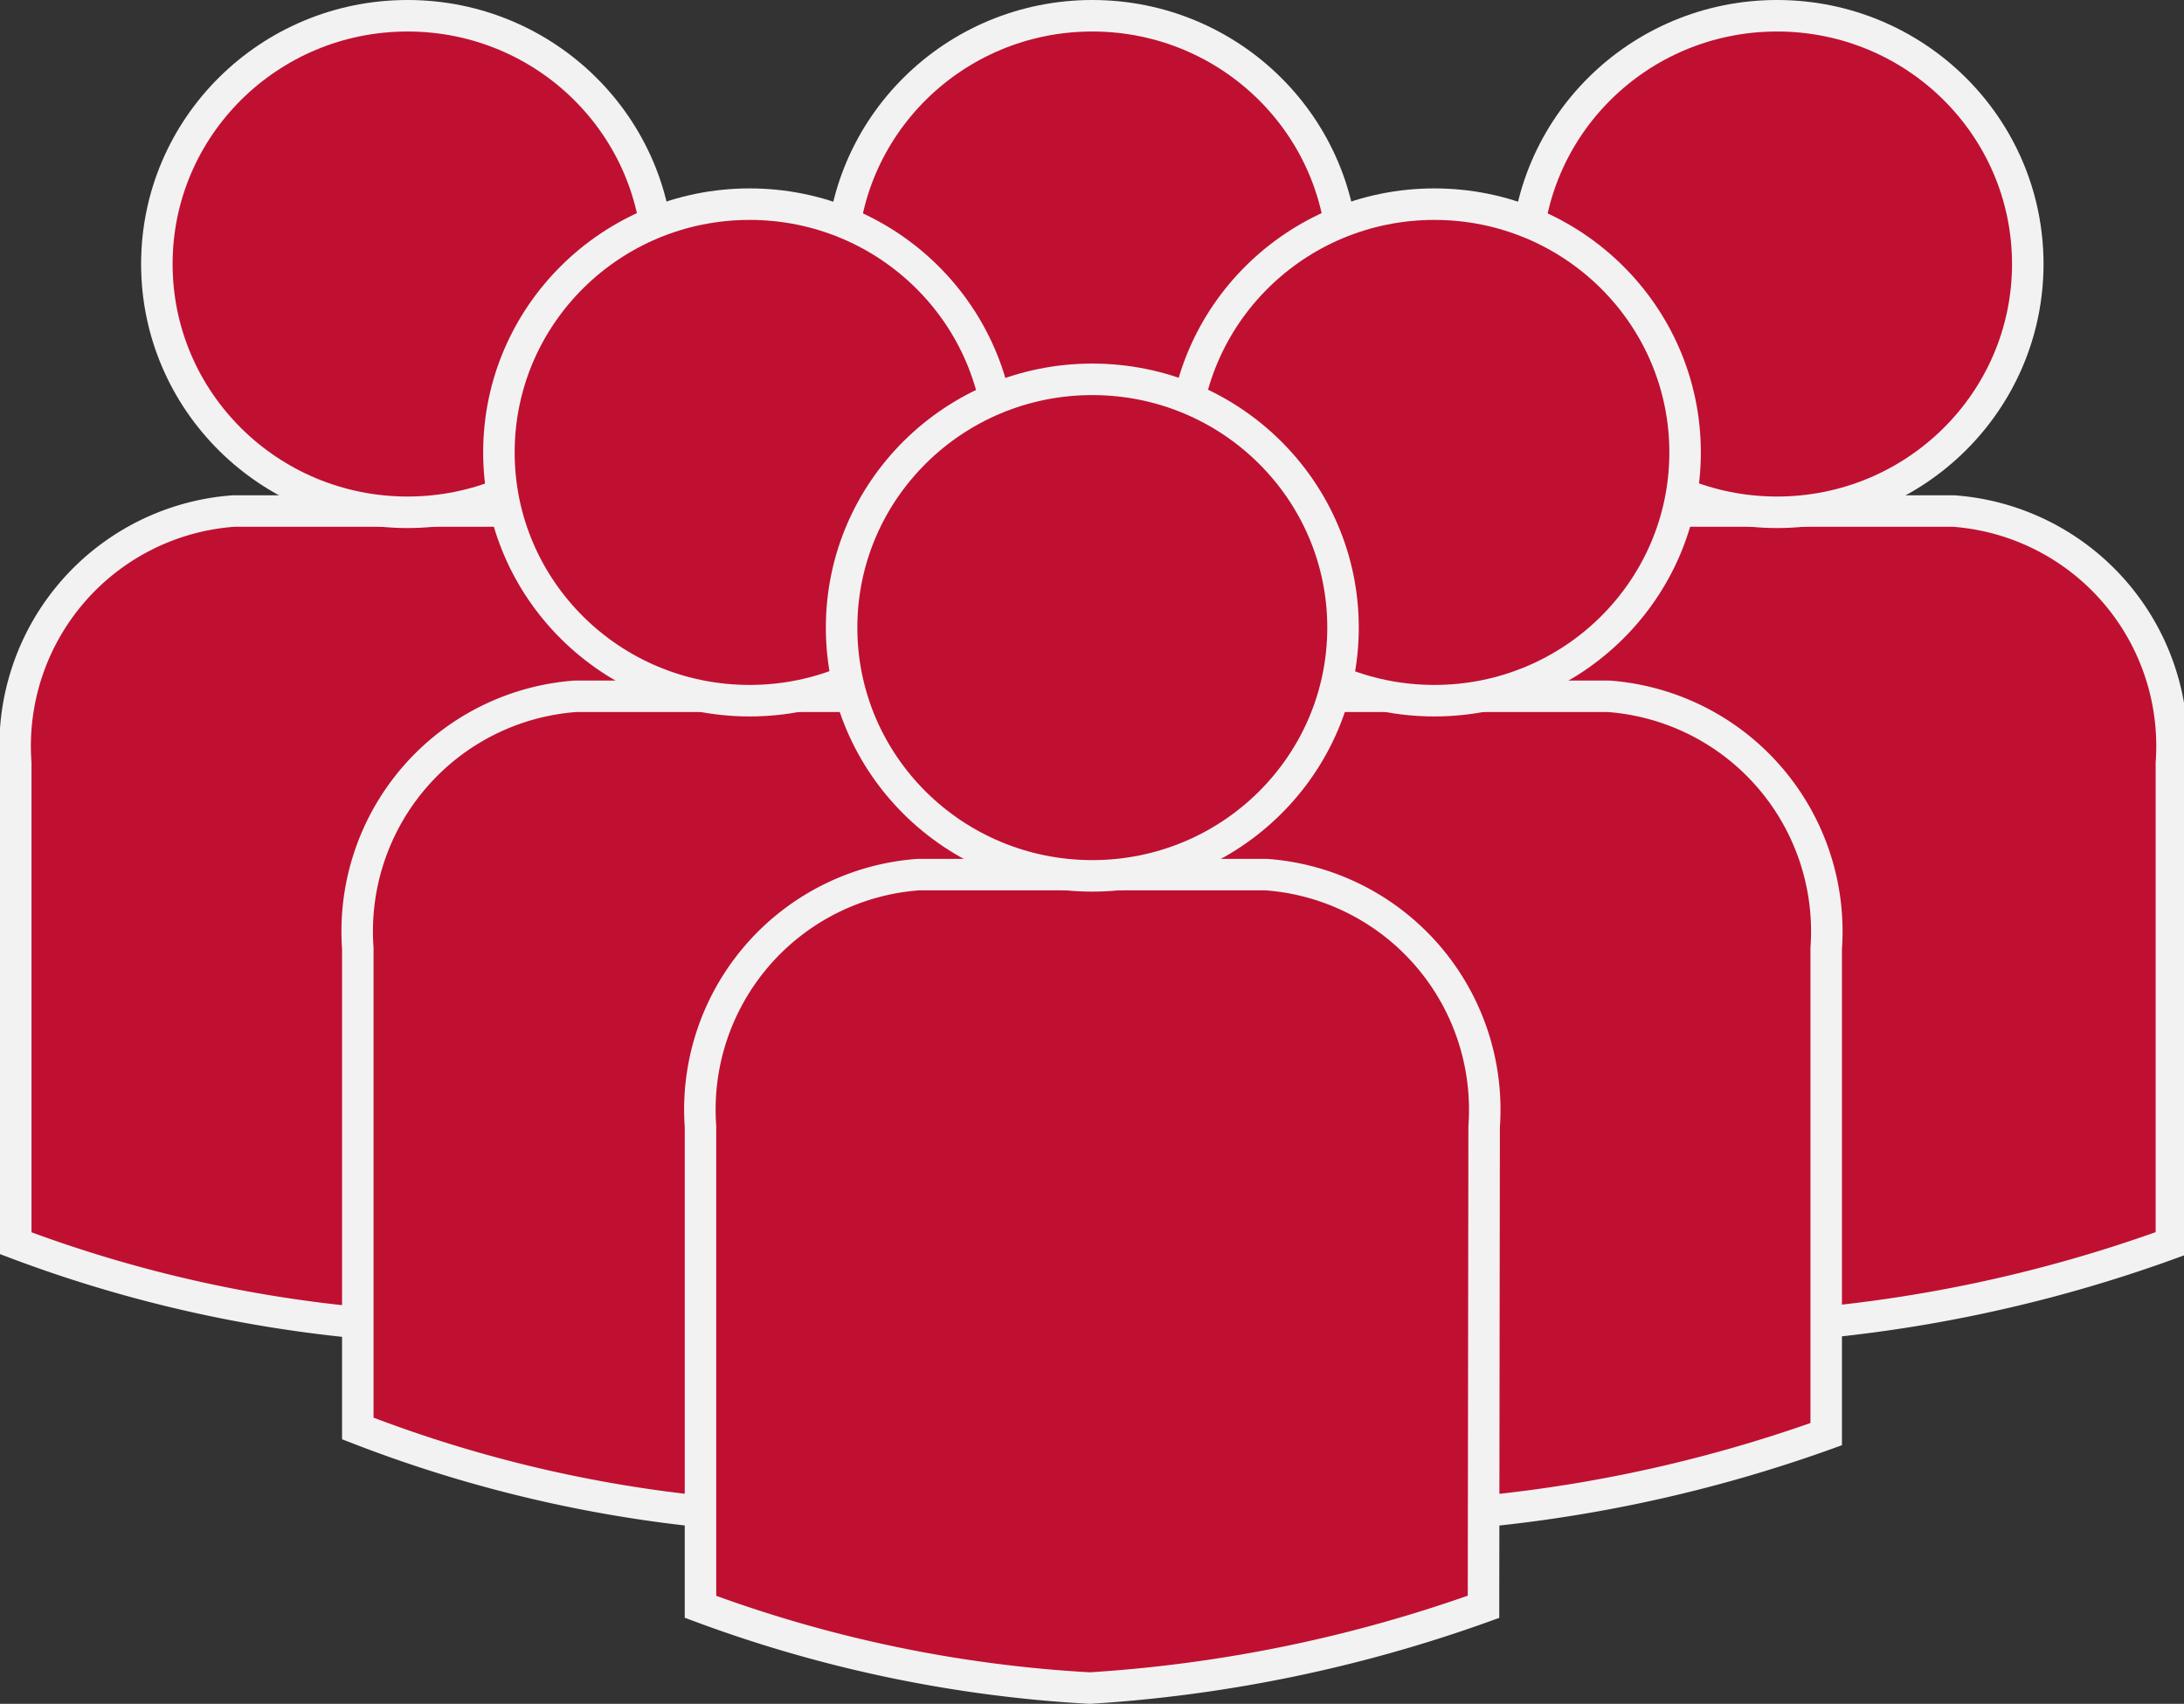 <svg id="mix-icon-assistants1_red" xmlns="http://www.w3.org/2000/svg" viewBox="0 0 34.67 27.04"><rect x="0" y="0" width="34.67" height="27.04" fill="#333333" stroke="none"/><defs><style>.cls-1{fill:#bf1031;stroke:#f2f2f2;stroke-miterlimit:10;stroke-width:0.5px;}</style></defs><title>mix-icon-assistants1_red</title><path class="cls-1" d="M16.22,20.06a3.74,3.74,0,0,0-3.46-4H7.24a3.74,3.74,0,0,0-3.46,4v7.62A21.06,21.06,0,0,0,10,29a22.63,22.63,0,0,0,6.25-1.29Z" transform="translate(-3.53 -7.95)"/><ellipse class="cls-1" cx="6.47" cy="4.19" rx="3.98" ry="3.94"/><path class="cls-1" d="M27.09,20.06a3.74,3.74,0,0,0-3.46-4H18.11a3.74,3.74,0,0,0-3.46,4v7.62A21.06,21.06,0,0,0,20.83,29a22.63,22.63,0,0,0,6.25-1.29Z" transform="translate(-3.53 -7.95)"/><ellipse class="cls-1" cx="17.34" cy="4.19" rx="3.98" ry="3.94"/><path class="cls-1" d="M38,20.06a3.74,3.74,0,0,0-3.46-4H29a3.74,3.74,0,0,0-3.46,4v7.62A21.06,21.06,0,0,0,31.7,29,22.63,22.63,0,0,0,38,27.68Z" transform="translate(-3.53 -7.95)"/><ellipse class="cls-1" cx="28.21" cy="4.19" rx="3.98" ry="3.94"/><path class="cls-1" d="M21.65,23a3.74,3.74,0,0,0-3.46-4H12.67a3.74,3.74,0,0,0-3.46,4v7.62A21.06,21.06,0,0,0,15.4,32a22.63,22.63,0,0,0,6.25-1.29Z" transform="translate(-3.53 -7.95)"/><ellipse class="cls-1" cx="11.9" cy="7.18" rx="3.98" ry="3.94"/><path class="cls-1" d="M32.52,23a3.74,3.74,0,0,0-3.46-4H23.54a3.74,3.74,0,0,0-3.46,4v7.62A21.06,21.06,0,0,0,26.27,32a22.63,22.63,0,0,0,6.25-1.29Z" transform="translate(-3.53 -7.95)"/><ellipse class="cls-1" cx="22.77" cy="7.18" rx="3.98" ry="3.94"/><path class="cls-1" d="M27.09,25.83a3.74,3.74,0,0,0-3.46-4H18.11a3.74,3.74,0,0,0-3.46,4v7.62a21.06,21.06,0,0,0,6.18,1.29,22.63,22.63,0,0,0,6.25-1.29Z" transform="translate(-3.53 -7.95)"/><ellipse class="cls-1" cx="17.34" cy="9.96" rx="3.98" ry="3.94"/></svg>